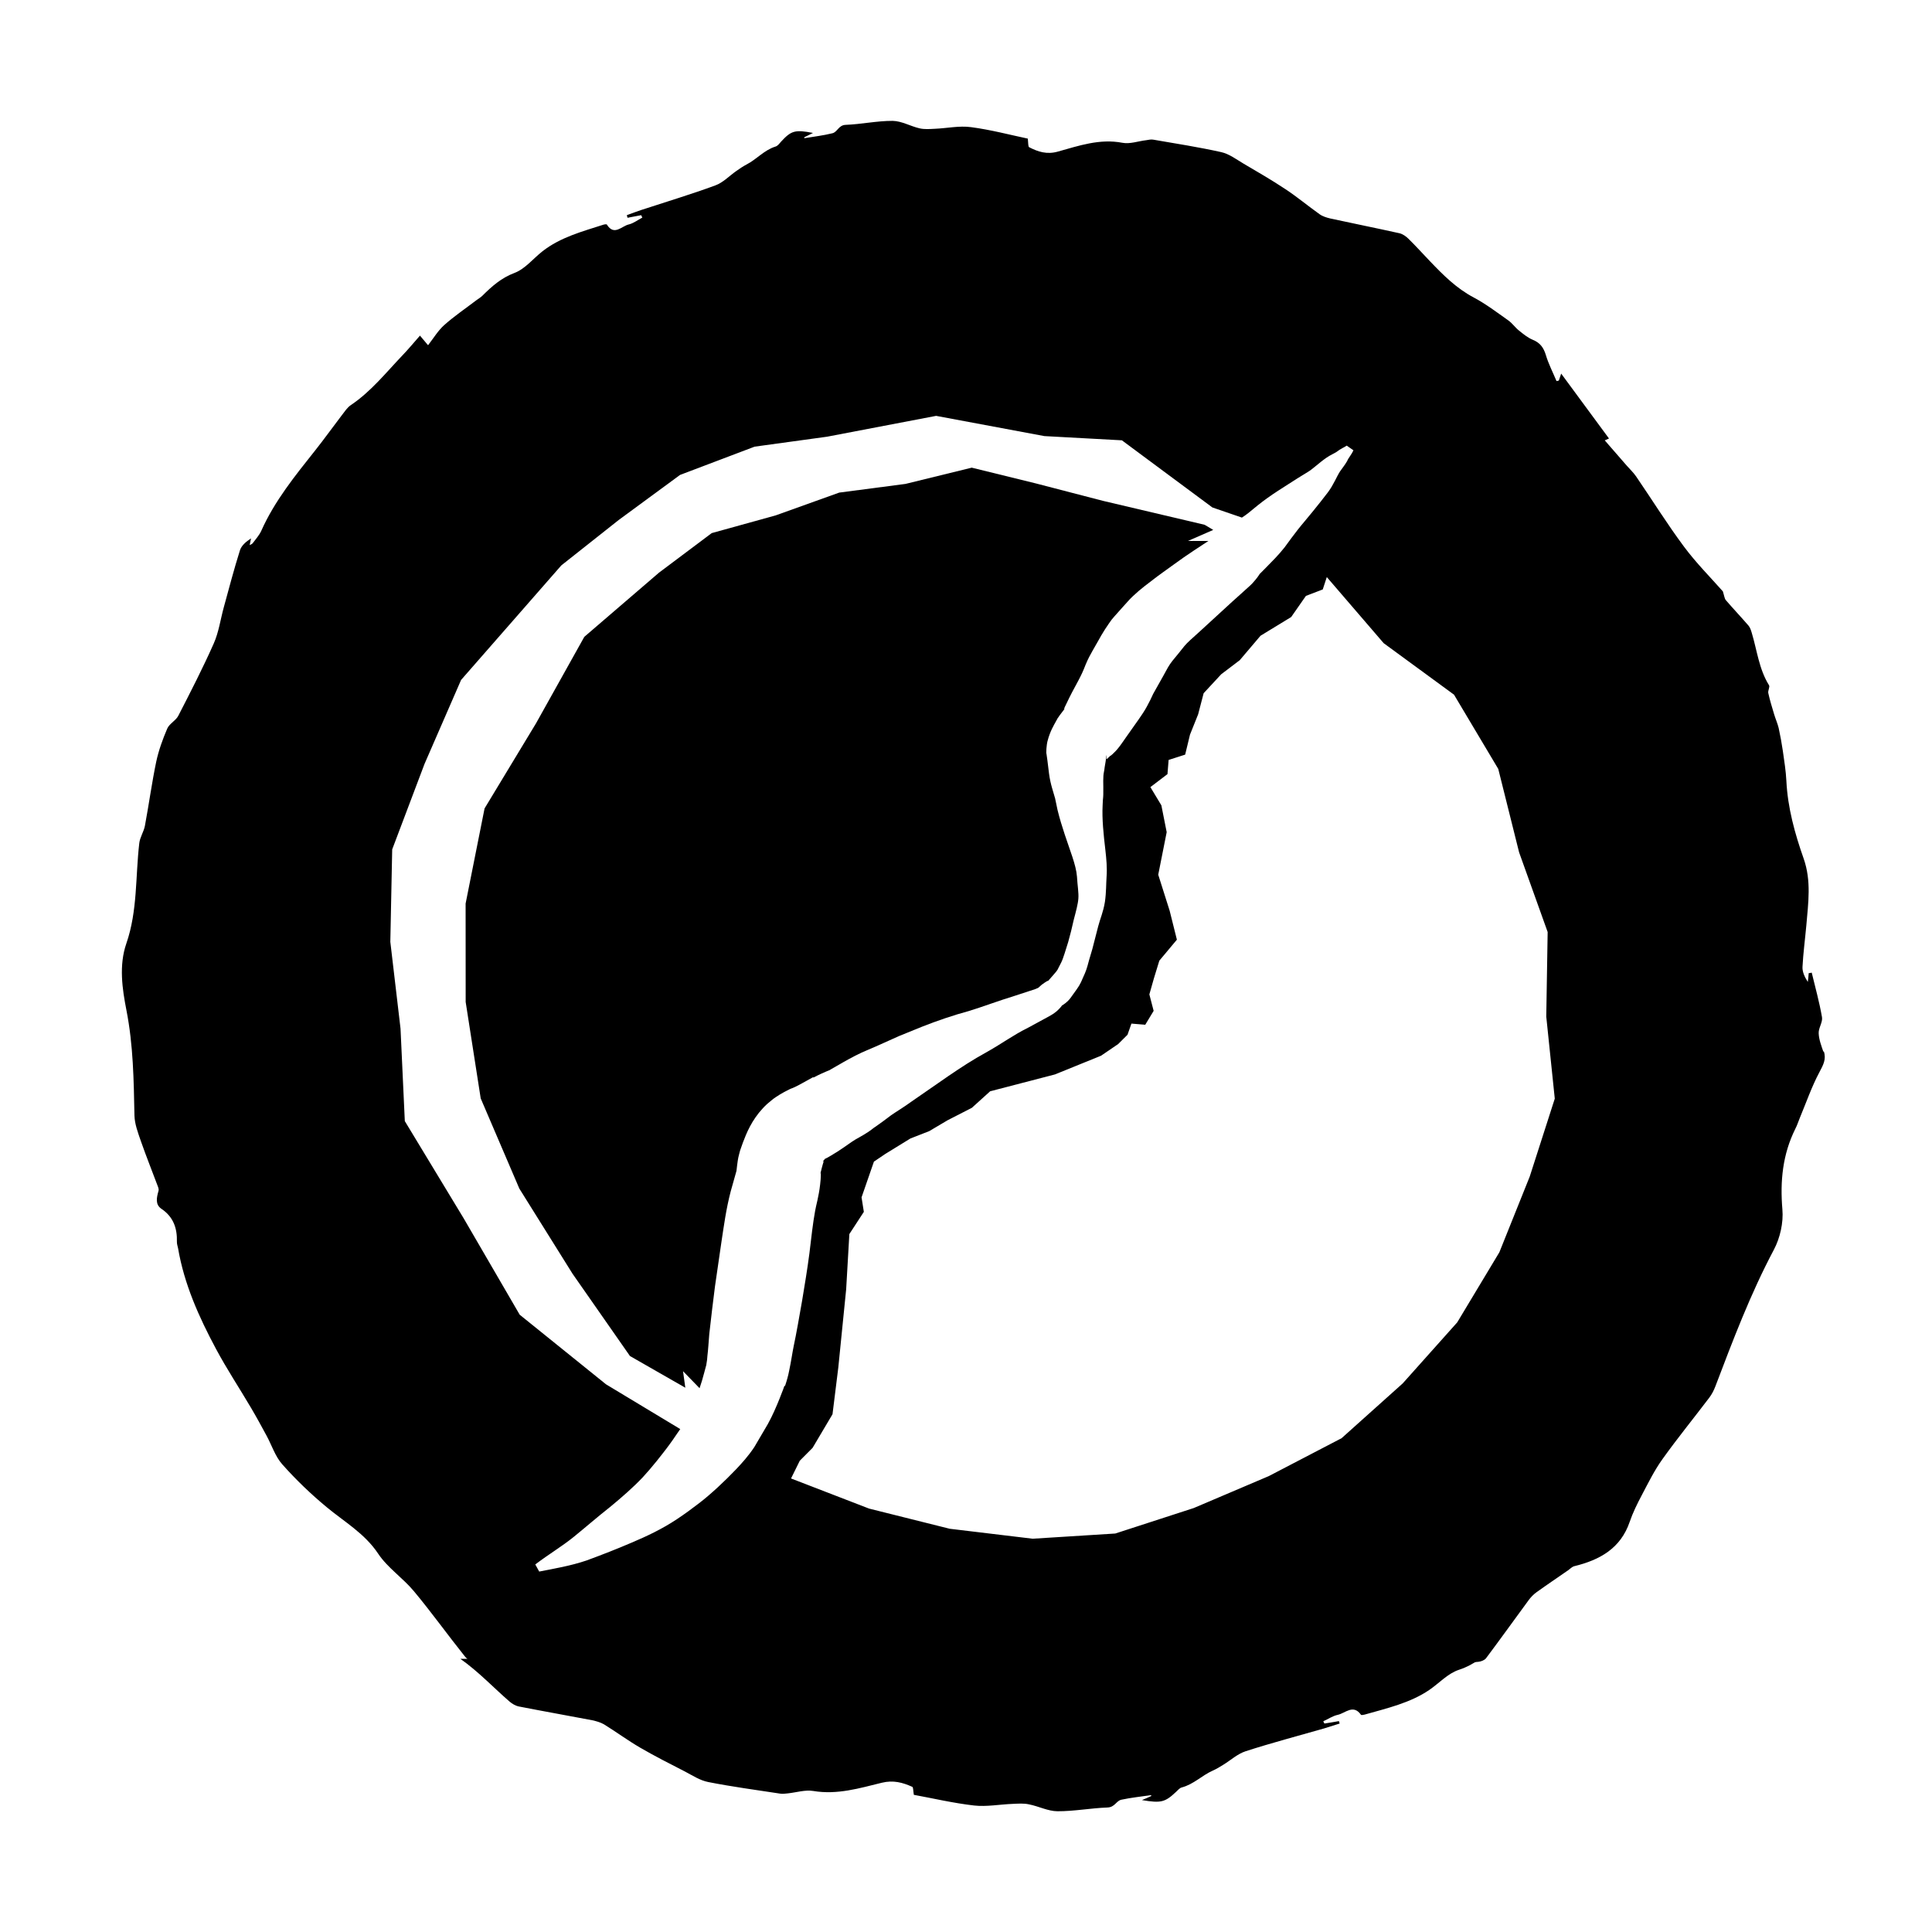 <!-- Generated by IcoMoon.io -->
<svg version="1.1" xmlns="http://www.w3.org/2000/svg" width="32" height="32" viewBox="0 0 32 32">
<title>return_to_union_and_disillusion</title>
<path d="M13.472 17.849c0.081-0.045 0.166-0.081 0.207-0.099l0.046-0.019c0.012-0.004-0.003 0.004 0.043-0.023l0.193-0.111c0.063-0.035 0.127-0.072 0.206-0.112 0.149-0.076 0.254-0.113 0.341-0.153l0.386-0.173 0.374-0.152c0.127-0.050 0.256-0.098 0.388-0.142l0.199-0.064 0.188-0.054c0.227-0.069 0.489-0.169 0.755-0.25l0.348-0.114c0.023-0.008 0.041-0.019 0.045-0.019 0.001 0.004 0.015-0.012 0.061-0.052 0.173-0.127 0.066-0.019 0.13-0.090 0.048-0.056 0.090-0.1 0.115-0.133l0.019-0.027 0.019-0.038 0.041-0.080c0.035-0.067 0.077-0.22 0.116-0.339l0.048-0.18 0.045-0.192c0.035-0.132 0.070-0.261 0.076-0.349 0.008-0.097-0.015-0.218-0.023-0.365-0.008-0.103-0.038-0.209-0.076-0.326-0.080-0.241-0.176-0.491-0.246-0.778l-0.023-0.11-0.012-0.056c-0.003-0.019-0.004-0.023-0.008-0.035l-0.048-0.164c-0.019-0.066-0.038-0.146-0.050-0.239l-0.027-0.219-0.015-0.106c-0.008-0.004-0.001-0.149 0.019-0.218 0.042-0.159 0.101-0.252 0.141-0.326l0.015-0.027c0.004-0.008 0.004-0.012 0.019-0.031 0.019-0.031 0.040-0.055 0.055-0.076 0.031-0.041 0.050-0.064 0.050-0.070l-0.008 0.004 0.012-0.031 0.035-0.072c0.019-0.041 0.053-0.11 0.086-0.173l0.102-0.19c0.051-0.097 0.078-0.153 0.123-0.269 0.038-0.092 0.079-0.168 0.115-0.23l0.093-0.163c0.031-0.057 0.068-0.121 0.112-0.19 0.023-0.035 0.046-0.070 0.072-0.107 0.023-0.035 0.057-0.079 0.080-0.103l0.149-0.167 0.075-0.083c0.023-0.027 0.049-0.054 0.086-0.089 0.135-0.128 0.256-0.213 0.346-0.283l0.063-0.048 0.085-0.062 0.175-0.126 0.175-0.125 0.17-0.115 0.237-0.156-0.339-0 0.419-0.183-0.143-0.085-1.686-0.397-1.113-0.289-1.058-0.26-1.097 0.269-1.098 0.144-1.051 0.377-1.061 0.294-0.873 0.655-1.237 1.063-0.8 1.433-0.852 1.409-0.314 1.576 0.001 1.63 0.249 1.597 0.64 1.494 0.881 1.41 0.951 1.363 0.917 0.525-0.038-0.274 0.274 0.282c0.027-0.078 0.052-0.16 0.076-0.253l0.023-0.086 0.012-0.044 0.004-0.027c0.008-0.038 0.012-0.079 0.015-0.126 0.012-0.096 0.019-0.216 0.031-0.362l0.047-0.407 0.047-0.379c0.035-0.25 0.073-0.507 0.109-0.751 0.038-0.247 0.074-0.527 0.152-0.826l0.090-0.32c0.008-0.012 0.008-0.064 0.027-0.19 0.004-0.031 0.012-0.067 0.023-0.108l0.015-0.057 0.008-0.023 0.039-0.11c0.058-0.154 0.144-0.368 0.331-0.569 0.045-0.049 0.098-0.096 0.152-0.138 0.043-0.035 0.084-0.060 0.13-0.089 0.046-0.027 0.093-0.055 0.159-0.086l0.027-0.012 0.008-0.003 0.012-0.004 0.027-0.012c0.073-0.031 0.178-0.095 0.321-0.172z"></path>
<path d="M25.337 19.488l-0.503 1.254-0.698 1.161-0.903 1.011-1.012 0.907-1.206 0.628-1.243 0.529-1.3 0.422-1.368 0.086-1.374-0.165-1.335-0.334-1.293-0.499 0.145-0.294 0.212-0.213 0.33-0.557 0.096-0.774 0.13-1.294 0.053-0.916 0.24-0.368-0.038-0.24 0.205-0.592 0.188-0.127 0.416-0.256 0.312-0.122 0.304-0.18 0.402-0.206 0.303-0.274 1.073-0.279 0.764-0.31 0.283-0.193 0.155-0.154 0.065-0.185 0.229 0.019 0.139-0.23-0.071-0.273 0.075-0.264 0.090-0.294 0.291-0.348-0.12-0.48-0.189-0.596 0.14-0.705-0.088-0.444-0.182-0.302 0.283-0.215 0.019-0.235 0.274-0.088 0.080-0.331 0.135-0.337 0.091-0.349 0.291-0.314 0.307-0.233 0.344-0.405 0.508-0.31 0.244-0.35 0.279-0.107 0.067-0.205 0.942 1.095 1.165 0.853 0.733 1.23 0.345 1.381 0.473 1.32-0.023 1.401 0.141 1.359zM12.992 22.955l-0.023 0.065-0.019 0.048-0.038 0.098c-0.054 0.133-0.116 0.28-0.195 0.422l-0.223 0.38c-0.099 0.149-0.207 0.268-0.306 0.372l-0.143 0.145c-0.052 0.051-0.104 0.101-0.156 0.149-0.106 0.097-0.213 0.191-0.326 0.276-0.112 0.086-0.223 0.167-0.349 0.251-0.246 0.164-0.502 0.284-0.75 0.389-0.249 0.107-0.485 0.199-0.748 0.296-0.266 0.090-0.536 0.135-0.785 0.184l-0.065-0.118c0.224-0.17 0.446-0.301 0.639-0.458 0.191-0.155 0.399-0.336 0.599-0.493 0.198-0.163 0.382-0.324 0.539-0.489 0.074-0.081 0.156-0.175 0.231-0.269 0.075-0.095 0.149-0.186 0.218-0.282 0.035-0.047 0.068-0.095 0.1-0.143l0.075-0.108-1.229-0.741-1.43-1.153-0.929-1.598-0.974-1.609-0.071-1.532-0.169-1.437 0.031-1.531 0.535-1.415 0.606-1.392 1.66-1.897 0.949-0.751 1.018-0.748 1.235-0.468 1.201-0.165 1.805-0.345 1.793 0.335 1.284 0.070 1.499 1.112 0.489 0.168c0.035-0.023 0.072-0.049 0.103-0.073 0.096-0.079 0.212-0.176 0.326-0.256 0.058-0.041 0.117-0.082 0.177-0.12l0.162-0.104c0.104-0.068 0.212-0.135 0.321-0.201 0.085-0.050 0.185-0.151 0.316-0.241 0.064-0.043 0.119-0.065 0.164-0.094 0.066-0.053 0.127-0.074 0.167-0.103l0.111 0.077c-0.035 0.078-0.086 0.13-0.103 0.177-0.040 0.070-0.088 0.127-0.119 0.173-0.058 0.089-0.1 0.209-0.198 0.343-0.083 0.109-0.168 0.216-0.256 0.324-0.042 0.052-0.091 0.112-0.129 0.156-0.039 0.045-0.076 0.092-0.114 0.139-0.076 0.097-0.141 0.186-0.222 0.297-0.101 0.128-0.208 0.233-0.301 0.328l-0.068 0.069-0.046 0.046-0.001 0.004c-0.008 0.012-0.040 0.064-0.116 0.147-0.035 0.038-0.103 0.095-0.116 0.108l-0.074 0.067-0.148 0.133-0.547 0.502c-0.109 0.098-0.194 0.172-0.241 0.229l-0.096 0.12-0.105 0.128c-0.019 0.023-0.023 0.035-0.038 0.052l-0.035 0.056-0.081 0.147-0.163 0.29-0.047 0.1c-0.019 0.038-0.038 0.074-0.058 0.111-0.039 0.072-0.091 0.148-0.132 0.207l-0.214 0.303-0.067 0.096-0.038 0.052c-0.023 0.031-0.048 0.060-0.069 0.082-0.041 0.043-0.069 0.066-0.080 0.074l-0.004-0.001-0.023 0.023c-0.035 0.031-0.045 0.049-0.041 0.015 0.003-0.008 0.003-0.086-0.003-0.027l-0.012 0.088-0.015 0.089c-0.004 0.027-0.008 0.068-0.012 0.080-0.008 0.035-0.012 0.085-0.012 0.147s0.003 0.136 0.001 0.221c-0.001 0.019-0.001 0.047-0.003 0.060l-0.004 0.041-0.004 0.084c-0.012 0.227 0.015 0.482 0.046 0.746 0.015 0.136 0.031 0.287 0.019 0.443-0.008 0.111-0.004 0.25-0.027 0.41-0.027 0.17-0.081 0.285-0.111 0.404l-0.098 0.38-0.054 0.183-0.027 0.099c-0.012 0.044-0.027 0.083-0.041 0.117l-0.042 0.095-0.023 0.052c-0.012 0.019-0.019 0.040-0.031 0.058-0.047 0.076-0.091 0.129-0.122 0.175-0.015 0.023-0.052 0.076-0.109 0.118l-0.038 0.027-0.019 0.012-0.004 0.004h0.004c-0.004 0.004-0.031 0.040-0.079 0.084-0.047 0.040-0.085 0.062-0.121 0.083l-0.368 0.2c-0.22 0.107-0.418 0.253-0.668 0.394l-0.172 0.098-0.157 0.096c-0.104 0.066-0.208 0.135-0.312 0.206l-0.611 0.423c-0.134 0.098-0.264 0.174-0.341 0.229l-0.125 0.094-0.137 0.098c-0.012 0.004-0.076 0.059-0.12 0.086-0.047 0.031-0.088 0.055-0.124 0.075-0.075 0.042-0.108 0.061-0.139 0.083-0.082 0.054-0.191 0.139-0.348 0.23l-0.061 0.035-0.046 0.023 0.004-0.001-0.008 0.012-0.027 0.027 0.012-0.003c0.012-0.008-0.004 0.023-0.027 0.114l-0.019 0.076-0.004 0.023 0.008-0.023c0.001 0.001 0 0.023-0.001 0.054l-0.003 0.062-0.008 0.080c-0.023 0.203-0.068 0.346-0.083 0.437-0.038 0.206-0.063 0.441-0.095 0.706-0.035 0.269-0.078 0.523-0.121 0.784l-0.069 0.389c-0.023 0.129-0.050 0.267-0.070 0.361-0.023 0.111-0.041 0.248-0.075 0.407-0.015 0.080-0.039 0.165-0.068 0.252zM30.201 17.42c-0.035-0.1-0.074-0.203-0.078-0.306-0.004-0.088 0.069-0.183 0.055-0.266-0.043-0.249-0.111-0.492-0.17-0.738-0.015 0.003-0.035 0.008-0.050 0.008-0.004 0.049-0.008 0.098-0.015 0.146-0.052-0.081-0.092-0.166-0.088-0.249 0.012-0.231 0.043-0.461 0.064-0.692 0.031-0.369 0.085-0.732-0.045-1.103-0.146-0.414-0.264-0.84-0.286-1.285-0.008-0.165-0.035-0.33-0.058-0.494-0.019-0.129-0.042-0.257-0.070-0.384-0.019-0.077-0.052-0.15-0.075-0.227-0.035-0.117-0.071-0.233-0.097-0.352-0.008-0.041 0.031-0.1 0.012-0.129-0.165-0.266-0.197-0.572-0.284-0.862-0.012-0.042-0.027-0.090-0.053-0.122-0.123-0.143-0.254-0.281-0.377-0.424-0.023-0.027-0.027-0.073-0.050-0.146-0.199-0.226-0.442-0.469-0.644-0.741-0.28-0.376-0.528-0.776-0.793-1.163-0.045-0.065-0.104-0.121-0.157-0.181-0.119-0.137-0.238-0.274-0.362-0.416 0.035-0.015 0.053-0.023 0.070-0.031-0.263-0.357-0.526-0.714-0.792-1.075-0.015 0.045-0.027 0.081-0.039 0.116-0.012 0.003-0.023 0.004-0.038 0.008-0.060-0.144-0.133-0.284-0.177-0.432-0.038-0.126-0.098-0.205-0.221-0.254-0.082-0.035-0.153-0.094-0.223-0.15-0.064-0.051-0.112-0.123-0.179-0.17-0.187-0.132-0.371-0.272-0.572-0.379-0.286-0.151-0.505-0.371-0.723-0.599-0.119-0.124-0.234-0.252-0.357-0.373-0.041-0.040-0.096-0.080-0.151-0.092-0.381-0.085-0.762-0.161-1.143-0.244-0.063-0.015-0.129-0.035-0.18-0.072-0.19-0.135-0.369-0.285-0.563-0.413-0.227-0.151-0.464-0.288-0.699-0.426-0.118-0.070-0.235-0.159-0.364-0.188-0.371-0.083-0.747-0.141-1.122-0.206-0.039-0.008-0.081 0.001-0.121 0.008-0.132 0.015-0.271 0.067-0.395 0.043-0.377-0.072-0.722 0.049-1.070 0.146-0.18 0.051-0.326 0.004-0.474-0.072-0.019-0.008-0.015-0.067-0.023-0.143-0.29-0.061-0.612-0.147-0.94-0.19-0.195-0.027-0.399 0.019-0.6 0.027-0.085 0.004-0.174 0.012-0.256-0.008-0.149-0.035-0.295-0.121-0.443-0.123-0.259-0.001-0.519 0.056-0.779 0.066-0.116 0.004-0.136 0.119-0.218 0.139-0.152 0.038-0.31 0.056-0.466 0.082-0-0.004-0.001-0.012-0.001-0.015 0.039-0.019 0.078-0.039 0.145-0.072-0.299-0.058-0.361-0.038-0.53 0.145-0.027 0.031-0.055 0.070-0.090 0.080-0.189 0.058-0.314 0.213-0.484 0.299-0.058 0.031-0.112 0.068-0.166 0.106-0.116 0.081-0.219 0.192-0.348 0.239-0.402 0.148-0.813 0.271-1.221 0.405-0.082 0.027-0.163 0.058-0.245 0.088 0.004 0.015 0.008 0.027 0.012 0.043l0.226-0.043c0.008 0.015 0.012 0.027 0.019 0.040-0.075 0.039-0.146 0.095-0.226 0.114-0.117 0.027-0.241 0.195-0.362 0.001-0.004-0.008-0.040-0.003-0.058 0.003-0.351 0.113-0.712 0.208-1.009 0.441-0.154 0.121-0.287 0.291-0.461 0.357-0.221 0.083-0.377 0.223-0.534 0.379-0.027 0.027-0.063 0.047-0.095 0.071-0.18 0.137-0.367 0.264-0.535 0.413-0.104 0.093-0.178 0.218-0.269 0.335-0.068-0.080-0.087-0.104-0.134-0.159-0.104 0.118-0.194 0.227-0.292 0.329-0.273 0.286-0.519 0.597-0.852 0.821-0.061 0.041-0.104 0.109-0.15 0.168-0.148 0.193-0.288 0.39-0.439 0.58-0.334 0.421-0.674 0.838-0.895 1.334-0.035 0.077-0.095 0.142-0.146 0.211-0.008 0.008-0.023 0.015-0.047 0.027 0.008-0.045 0.015-0.078 0.023-0.112-0.084 0.055-0.159 0.119-0.184 0.199-0.098 0.31-0.18 0.625-0.266 0.938-0.056 0.202-0.084 0.416-0.168 0.605-0.18 0.406-0.384 0.802-0.587 1.197-0.042 0.081-0.148 0.13-0.183 0.212-0.076 0.178-0.143 0.362-0.183 0.551-0.073 0.351-0.121 0.707-0.187 1.060-0.019 0.098-0.082 0.188-0.093 0.286-0.065 0.554-0.027 1.121-0.214 1.661-0.126 0.364-0.068 0.753 0.001 1.106 0.114 0.581 0.121 1.159 0.133 1.743 0.003 0.142 0.058 0.285 0.105 0.422 0.089 0.255 0.19 0.506 0.285 0.76 0.008 0.023 0.015 0.049 0.008 0.070-0.031 0.108-0.057 0.224 0.049 0.295 0.2 0.135 0.262 0.323 0.256 0.547-0.001 0.035 0.012 0.070 0.019 0.104 0.101 0.596 0.346 1.141 0.628 1.668 0.178 0.333 0.388 0.65 0.58 0.976 0.090 0.152 0.174 0.307 0.258 0.462 0.087 0.16 0.143 0.344 0.261 0.476 0.225 0.253 0.471 0.49 0.732 0.706 0.296 0.246 0.631 0.436 0.855 0.772 0.156 0.235 0.411 0.403 0.594 0.624 0.291 0.349 0.556 0.72 0.84 1.075 0.051 0.063 0.14 0.126 0.217 0.135 0.242 0.027 0.486 0.035 0.73 0.035 5.168-0.019 10.337-0.042 15.506-0.065 0.112-0.001 0.224 0 0.335-0.012 0.045-0.004 0.104-0.027 0.129-0.060 0.239-0.319 0.471-0.643 0.707-0.964 0.035-0.047 0.078-0.092 0.125-0.126 0.175-0.126 0.354-0.246 0.531-0.369 0.031-0.023 0.062-0.056 0.098-0.065 0.422-0.103 0.768-0.294 0.918-0.735 0.052-0.152 0.124-0.298 0.2-0.441 0.108-0.205 0.211-0.415 0.346-0.602 0.247-0.345 0.515-0.674 0.772-1.013 0.042-0.055 0.075-0.12 0.1-0.185 0.292-0.768 0.582-1.535 0.969-2.264 0.104-0.196 0.161-0.45 0.142-0.669-0.040-0.47 0.004-0.912 0.214-1.335 0.031-0.058 0.049-0.121 0.075-0.182 0.106-0.254 0.196-0.516 0.325-0.758 0.062-0.117 0.116-0.213 0.072-0.344z"></path>
<path d="M8.057 27.833c0.126 0.116 0.249 0.234 0.379 0.347 0.043 0.038 0.102 0.074 0.16 0.085 0.404 0.079 0.81 0.151 1.215 0.228 0.066 0.015 0.137 0.035 0.192 0.067 0.202 0.125 0.392 0.265 0.597 0.385 0.241 0.14 0.493 0.268 0.743 0.396 0.125 0.065 0.249 0.148 0.387 0.175 0.394 0.078 0.794 0.131 1.191 0.192 0.041 0.008 0.086-0.001 0.128-0.004 0.14-0.015 0.288-0.062 0.42-0.040 0.4 0.067 0.767-0.046 1.136-0.136 0.191-0.047 0.346-0.004 0.504 0.067 0.019 0.008 0.015 0.062 0.027 0.133 0.308 0.056 0.65 0.137 0.999 0.177 0.207 0.023 0.424-0.019 0.637-0.027 0.091-0.004 0.185-0.012 0.272 0.008 0.159 0.031 0.314 0.113 0.471 0.114 0.275 0.001 0.551-0.052 0.827-0.062 0.124-0.004 0.145-0.11 0.231-0.129 0.162-0.035 0.329-0.052 0.494-0.076 0.001 0.004 0.001 0.008 0.001 0.015-0.042 0.019-0.083 0.038-0.154 0.067 0.318 0.054 0.383 0.035 0.564-0.135 0.031-0.027 0.058-0.065 0.095-0.074 0.201-0.054 0.334-0.199 0.514-0.279 0.062-0.027 0.119-0.063 0.176-0.098 0.123-0.075 0.233-0.179 0.369-0.223 0.427-0.138 0.864-0.253 1.297-0.377 0.087-0.027 0.173-0.055 0.26-0.082-0.004-0.015-0.008-0.027-0.012-0.040-0.080 0.015-0.16 0.027-0.24 0.040-0.008-0.012-0.015-0.027-0.019-0.038 0.080-0.035 0.155-0.088 0.24-0.106 0.124-0.027 0.256-0.182 0.384-0.001 0.004 0.008 0.041 0.003 0.061-0.003 0.373-0.106 0.756-0.193 1.073-0.41 0.163-0.112 0.304-0.271 0.489-0.332 0.136-0.045 0.247-0.108 0.349-0.181h-16.888c0.154 0.109 0.294 0.231 0.432 0.358z"></path>
</svg>
